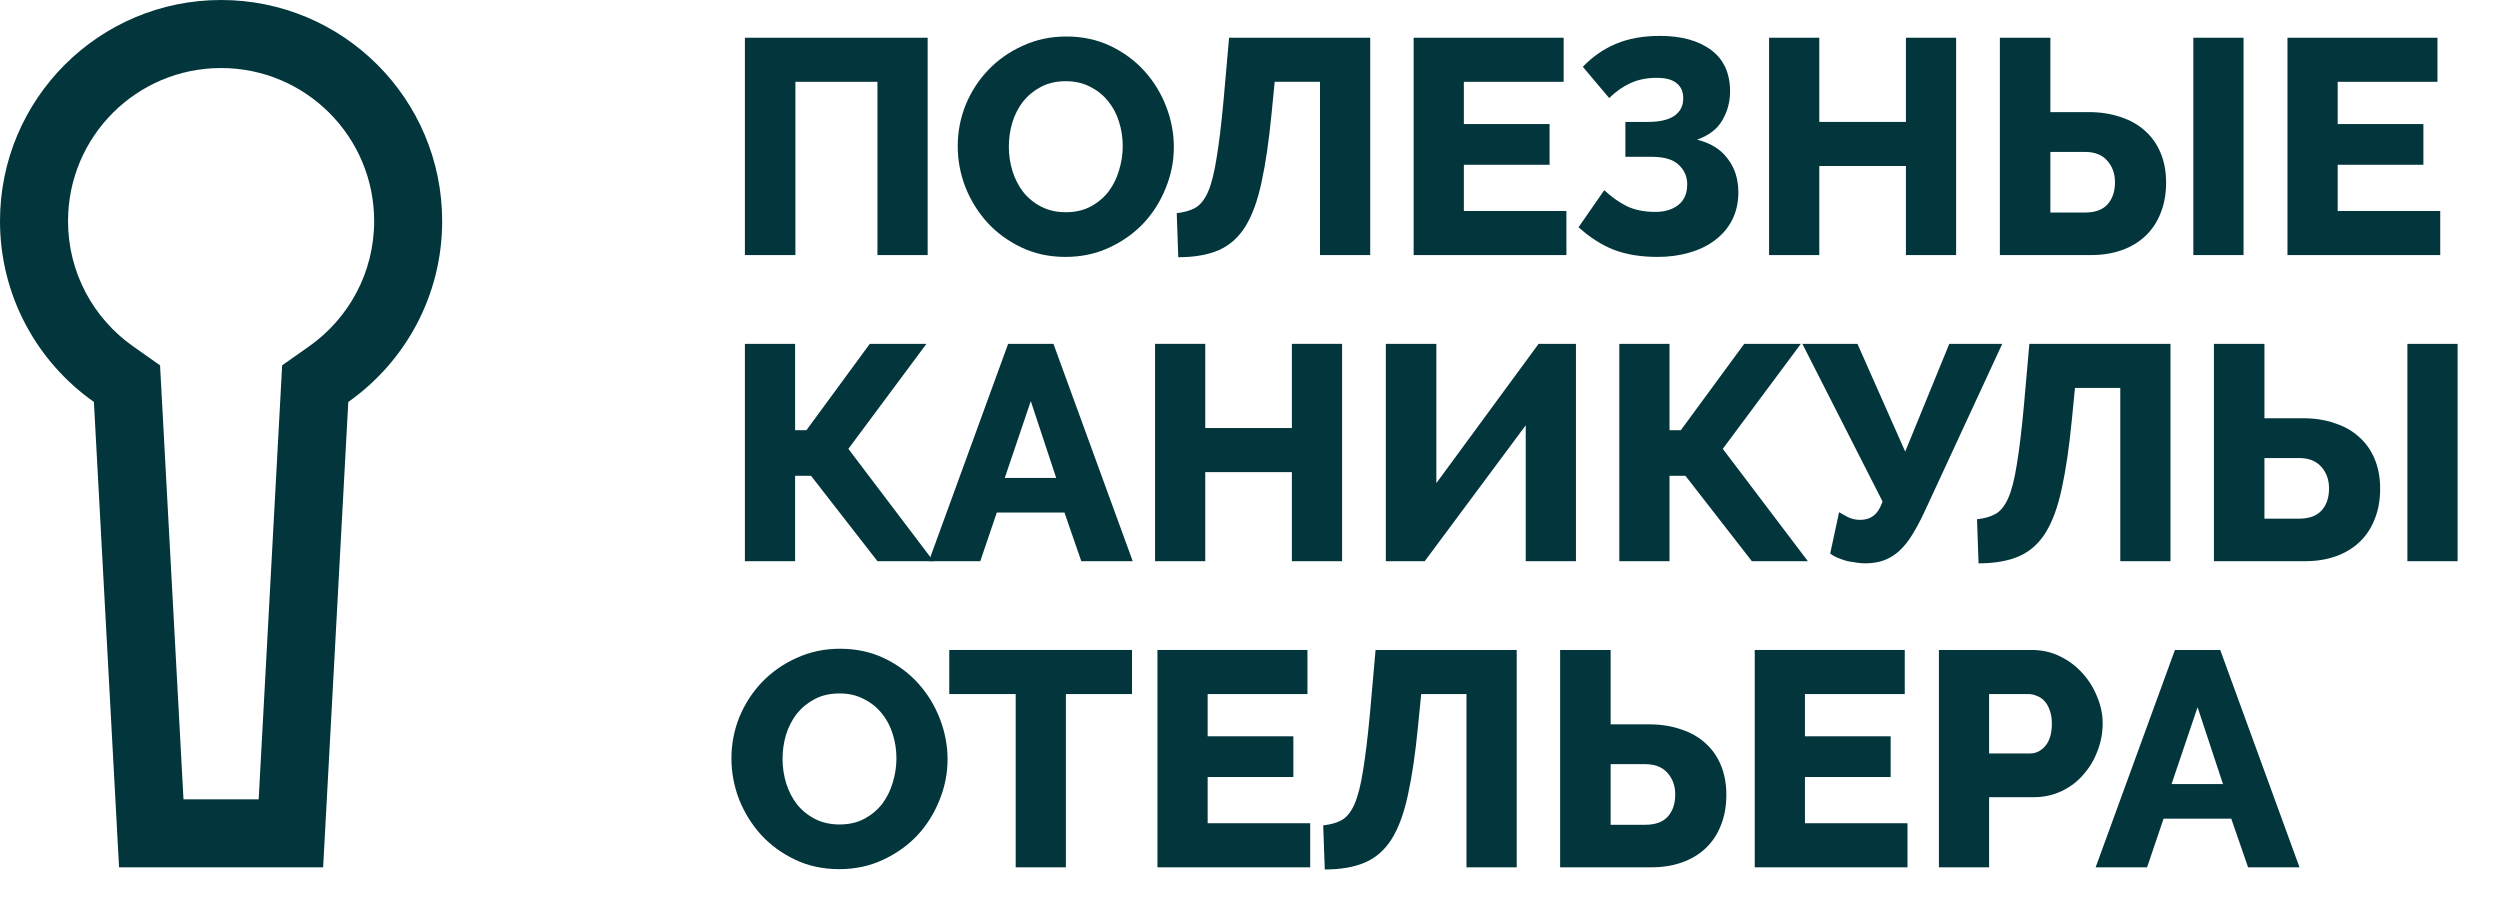 <svg width="98" height="36" viewBox="0 0 98 36" fill="none" xmlns="http://www.w3.org/2000/svg">
<path d="M29.2 1.479H36.364V9.999H34.396V3.207H31.18V9.999H29.2V1.479Z" fill="#02363C"/>
<path d="M41.767 10.071C41.135 10.071 40.559 9.947 40.039 9.699C39.519 9.451 39.075 9.127 38.707 8.727C38.339 8.319 38.051 7.855 37.843 7.335C37.643 6.815 37.543 6.279 37.543 5.727C37.543 5.167 37.647 4.627 37.855 4.107C38.071 3.587 38.367 3.131 38.743 2.739C39.127 2.339 39.579 2.023 40.099 1.791C40.619 1.551 41.187 1.431 41.803 1.431C42.435 1.431 43.011 1.555 43.531 1.803C44.051 2.051 44.495 2.379 44.863 2.787C45.231 3.195 45.515 3.659 45.715 4.179C45.915 4.699 46.015 5.227 46.015 5.763C46.015 6.323 45.907 6.863 45.691 7.383C45.483 7.903 45.191 8.363 44.815 8.763C44.439 9.155 43.991 9.471 43.471 9.711C42.951 9.951 42.383 10.071 41.767 10.071ZM39.547 5.751C39.547 6.079 39.595 6.399 39.691 6.711C39.787 7.015 39.927 7.287 40.111 7.527C40.303 7.767 40.539 7.959 40.819 8.103C41.099 8.247 41.419 8.319 41.779 8.319C42.155 8.319 42.483 8.243 42.763 8.091C43.043 7.939 43.275 7.743 43.459 7.503C43.643 7.255 43.779 6.979 43.867 6.675C43.963 6.363 44.011 6.047 44.011 5.727C44.011 5.399 43.963 5.083 43.867 4.779C43.771 4.467 43.627 4.195 43.435 3.963C43.243 3.723 43.007 3.535 42.727 3.399C42.455 3.255 42.139 3.183 41.779 3.183C41.403 3.183 41.075 3.259 40.795 3.411C40.523 3.555 40.291 3.747 40.099 3.987C39.915 4.227 39.775 4.503 39.679 4.815C39.591 5.119 39.547 5.431 39.547 5.751Z" fill="#02363C"/>
<path d="M49.848 4.431C49.744 5.511 49.612 6.415 49.452 7.143C49.3 7.863 49.088 8.443 48.816 8.883C48.544 9.315 48.196 9.623 47.772 9.807C47.348 9.991 46.82 10.083 46.188 10.083L46.128 8.355C46.416 8.323 46.656 8.255 46.848 8.151C47.048 8.039 47.216 7.831 47.352 7.527C47.488 7.215 47.6 6.775 47.688 6.207C47.784 5.639 47.876 4.879 47.964 3.927L48.18 1.479H53.712V9.999H51.744V3.207H49.968L49.848 4.431Z" fill="#02363C"/>
<path d="M61.403 8.271V9.999H55.415V1.479H61.295V3.207H57.383V4.863H60.743V6.459H57.383V8.271H61.403Z" fill="#02363C"/>
<path d="M62.047 2.619C62.431 2.219 62.863 1.919 63.343 1.719C63.831 1.511 64.407 1.407 65.071 1.407C65.911 1.407 66.579 1.591 67.075 1.959C67.571 2.327 67.819 2.871 67.819 3.591C67.819 3.991 67.719 4.363 67.519 4.707C67.327 5.051 66.995 5.307 66.523 5.475C67.051 5.603 67.451 5.851 67.723 6.219C68.003 6.579 68.143 7.019 68.143 7.539C68.143 7.939 68.063 8.299 67.903 8.619C67.743 8.931 67.519 9.195 67.231 9.411C66.951 9.627 66.615 9.791 66.223 9.903C65.839 10.015 65.423 10.071 64.975 10.071C64.327 10.071 63.759 9.979 63.271 9.795C62.783 9.603 62.319 9.307 61.879 8.907L62.887 7.455C63.159 7.711 63.451 7.919 63.763 8.079C64.083 8.231 64.459 8.307 64.891 8.307C65.251 8.307 65.547 8.219 65.779 8.043C66.019 7.859 66.139 7.587 66.139 7.227C66.139 6.923 66.027 6.667 65.803 6.459C65.587 6.251 65.235 6.147 64.747 6.147H63.715V4.779H64.603C65.059 4.779 65.403 4.699 65.635 4.539C65.867 4.379 65.983 4.151 65.983 3.855C65.983 3.599 65.899 3.403 65.731 3.267C65.563 3.123 65.303 3.051 64.951 3.051C64.567 3.051 64.223 3.119 63.919 3.255C63.623 3.391 63.343 3.587 63.079 3.843L62.047 2.619Z" fill="#02363C"/>
<path d="M76.68 1.479V9.999H74.712V6.507H71.316V9.999H69.348V1.479H71.316V4.779H74.712V1.479H76.68Z" fill="#02363C"/>
<path d="M78.395 1.479H80.375V4.395H81.887C82.343 4.395 82.755 4.459 83.123 4.587C83.499 4.707 83.819 4.887 84.083 5.127C84.347 5.359 84.551 5.647 84.695 5.991C84.839 6.335 84.911 6.723 84.911 7.155C84.911 7.603 84.839 8.003 84.695 8.355C84.559 8.707 84.359 9.007 84.095 9.255C83.839 9.495 83.531 9.679 83.171 9.807C82.811 9.935 82.411 9.999 81.971 9.999H78.395V1.479ZM85.979 9.999V1.479H87.947V9.999H85.979ZM80.375 8.331H81.731C82.123 8.331 82.415 8.227 82.607 8.019C82.807 7.803 82.907 7.511 82.907 7.143C82.907 6.807 82.807 6.527 82.607 6.303C82.407 6.071 82.115 5.955 81.731 5.955H80.375V8.331Z" fill="#02363C"/>
<path d="M95.657 8.271V9.999H89.669V1.479H95.549V3.207H91.637V4.863H94.997V6.459H91.637V8.271H95.657Z" fill="#02363C"/>
<path d="M31.168 16.863H31.612L34.096 13.479H36.316L33.256 17.595L36.592 21.999H34.396L31.792 18.651H31.168V21.999H29.2V13.479H31.168V16.863Z" fill="#02363C"/>
<path d="M39.519 13.479H41.295L44.403 21.999H42.387L41.727 20.091H39.075L38.427 21.999H36.411L39.519 13.479ZM41.403 18.735L40.407 15.723L39.387 18.735H41.403Z" fill="#02363C"/>
<path d="M52.61 13.479V21.999H50.642V18.507H47.246V21.999H45.278V13.479H47.246V16.779H50.642V13.479H52.61Z" fill="#02363C"/>
<path d="M56.305 18.939L60.313 13.479H61.777V21.999H59.809V16.671L55.849 21.999H54.325V13.479H56.305V18.939Z" fill="#02363C"/>
<path d="M65.445 16.863H65.889L68.373 13.479H70.593L67.533 17.595L70.869 21.999H68.673L66.069 18.651H65.445V21.999H63.477V13.479H65.445V16.863Z" fill="#02363C"/>
<path d="M73.112 22.083C73.024 22.083 72.92 22.075 72.8 22.059C72.68 22.043 72.556 22.023 72.428 21.999C72.308 21.967 72.188 21.927 72.068 21.879C71.948 21.831 71.84 21.771 71.744 21.699L72.092 20.079C72.156 20.119 72.264 20.179 72.416 20.259C72.568 20.339 72.736 20.379 72.92 20.379C73.128 20.379 73.304 20.323 73.448 20.211C73.592 20.099 73.708 19.915 73.796 19.659L70.652 13.479H72.812L74.684 17.703L76.412 13.479H78.488L75.488 19.959C75.312 20.343 75.14 20.671 74.972 20.943C74.812 21.207 74.64 21.423 74.456 21.591C74.272 21.759 74.072 21.883 73.856 21.963C73.64 22.043 73.392 22.083 73.112 22.083Z" fill="#02363C"/>
<path d="M81.219 16.431C81.115 17.511 80.983 18.415 80.823 19.143C80.671 19.863 80.459 20.443 80.187 20.883C79.915 21.315 79.567 21.623 79.143 21.807C78.719 21.991 78.191 22.083 77.559 22.083L77.499 20.355C77.787 20.323 78.027 20.255 78.219 20.151C78.419 20.039 78.587 19.831 78.723 19.527C78.859 19.215 78.971 18.775 79.059 18.207C79.155 17.639 79.247 16.879 79.335 15.927L79.551 13.479H85.083V21.999H83.115V15.207H81.339L81.219 16.431Z" fill="#02363C"/>
<path d="M86.786 13.479H88.766V16.395H90.278C90.734 16.395 91.146 16.459 91.514 16.587C91.89 16.707 92.21 16.887 92.474 17.127C92.738 17.359 92.942 17.647 93.086 17.991C93.23 18.335 93.302 18.723 93.302 19.155C93.302 19.603 93.23 20.003 93.086 20.355C92.95 20.707 92.75 21.007 92.486 21.255C92.23 21.495 91.922 21.679 91.562 21.807C91.202 21.935 90.802 21.999 90.362 21.999H86.786V13.479ZM94.37 21.999V13.479H96.338V21.999H94.37ZM88.766 20.331H90.122C90.514 20.331 90.806 20.227 90.998 20.019C91.198 19.803 91.298 19.511 91.298 19.143C91.298 18.807 91.198 18.527 90.998 18.303C90.798 18.071 90.506 17.955 90.122 17.955H88.766V20.331Z" fill="#02363C"/>
<path d="M32.896 34.071C32.264 34.071 31.688 33.947 31.168 33.699C30.648 33.451 30.204 33.127 29.836 32.727C29.468 32.319 29.18 31.855 28.972 31.335C28.772 30.815 28.672 30.279 28.672 29.727C28.672 29.167 28.776 28.627 28.984 28.107C29.2 27.587 29.496 27.131 29.872 26.739C30.256 26.339 30.708 26.023 31.228 25.791C31.748 25.551 32.316 25.431 32.932 25.431C33.564 25.431 34.14 25.555 34.66 25.803C35.18 26.051 35.624 26.379 35.992 26.787C36.36 27.195 36.644 27.659 36.844 28.179C37.044 28.699 37.144 29.227 37.144 29.763C37.144 30.323 37.036 30.863 36.82 31.383C36.612 31.903 36.32 32.363 35.944 32.763C35.568 33.155 35.12 33.471 34.6 33.711C34.08 33.951 33.512 34.071 32.896 34.071ZM30.676 29.751C30.676 30.079 30.724 30.399 30.82 30.711C30.916 31.015 31.056 31.287 31.24 31.527C31.432 31.767 31.668 31.959 31.948 32.103C32.228 32.247 32.548 32.319 32.908 32.319C33.284 32.319 33.612 32.243 33.892 32.091C34.172 31.939 34.404 31.743 34.588 31.503C34.772 31.255 34.908 30.979 34.996 30.675C35.092 30.363 35.14 30.047 35.14 29.727C35.14 29.399 35.092 29.083 34.996 28.779C34.9 28.467 34.756 28.195 34.564 27.963C34.372 27.723 34.136 27.535 33.856 27.399C33.584 27.255 33.268 27.183 32.908 27.183C32.532 27.183 32.204 27.259 31.924 27.411C31.652 27.555 31.42 27.747 31.228 27.987C31.044 28.227 30.904 28.503 30.808 28.815C30.72 29.119 30.676 29.431 30.676 29.751Z" fill="#02363C"/>
<path d="M44.375 27.207H41.783V33.999H39.815V27.207H37.211V25.479H44.375V27.207Z" fill="#02363C"/>
<path d="M51.36 32.271V33.999H45.372V25.479H51.252V27.207H47.34V28.863H50.7V30.459H47.34V32.271H51.36Z" fill="#02363C"/>
<path d="M55.59 28.431C55.486 29.511 55.355 30.415 55.194 31.143C55.042 31.863 54.831 32.443 54.559 32.883C54.286 33.315 53.938 33.623 53.514 33.807C53.09 33.991 52.562 34.083 51.931 34.083L51.87 32.355C52.158 32.323 52.398 32.255 52.59 32.151C52.791 32.039 52.959 31.831 53.094 31.527C53.23 31.215 53.343 30.775 53.431 30.207C53.526 29.639 53.618 28.879 53.706 27.927L53.922 25.479H59.455V33.999H57.486V27.207H55.711L55.59 28.431Z" fill="#02363C"/>
<path d="M61.157 25.479H63.137V28.395H64.649C65.105 28.395 65.517 28.459 65.885 28.587C66.261 28.707 66.581 28.887 66.845 29.127C67.109 29.359 67.313 29.647 67.457 29.991C67.601 30.335 67.673 30.723 67.673 31.155C67.673 31.603 67.601 32.003 67.457 32.355C67.321 32.707 67.121 33.007 66.857 33.255C66.601 33.495 66.293 33.679 65.933 33.807C65.573 33.935 65.173 33.999 64.733 33.999H61.157V25.479ZM63.137 32.331H64.493C64.885 32.331 65.177 32.227 65.369 32.019C65.569 31.803 65.669 31.511 65.669 31.143C65.669 30.807 65.569 30.527 65.369 30.303C65.169 30.071 64.877 29.955 64.493 29.955H63.137V32.331Z" fill="#02363C"/>
<path d="M74.774 32.271V33.999H68.786V25.479H74.666V27.207H70.754V28.863H74.114V30.459H70.754V32.271H74.774Z" fill="#02363C"/>
<path d="M76.005 33.999V25.479H79.641C80.049 25.479 80.421 25.563 80.757 25.731C81.101 25.899 81.393 26.119 81.633 26.391C81.881 26.663 82.073 26.971 82.209 27.315C82.353 27.659 82.425 28.007 82.425 28.359C82.425 28.735 82.357 29.095 82.221 29.439C82.093 29.783 81.909 30.091 81.669 30.363C81.437 30.635 81.153 30.851 80.817 31.011C80.481 31.171 80.109 31.251 79.701 31.251H77.973V33.999H76.005ZM77.973 29.535H79.581C79.813 29.535 80.013 29.435 80.181 29.235C80.349 29.035 80.433 28.743 80.433 28.359C80.433 28.159 80.405 27.987 80.349 27.843C80.301 27.699 80.233 27.579 80.145 27.483C80.057 27.387 79.957 27.319 79.845 27.279C79.733 27.231 79.621 27.207 79.509 27.207H77.973V29.535Z" fill="#02363C"/>
<path d="M85.257 25.479H87.033L90.141 33.999H88.125L87.465 32.091H84.813L84.165 33.999H82.149L85.257 25.479ZM87.141 30.735L86.145 27.723L85.125 30.735H87.141Z" fill="#02363C"/>
<path fill-rule="evenodd" clip-rule="evenodd" d="M11.06 14.321L12.117 13.576C13.665 12.486 14.667 10.693 14.667 8.667C14.667 5.353 11.98 2.667 8.667 2.667C5.353 2.667 2.667 5.353 2.667 8.667C2.667 10.693 3.669 12.486 5.216 13.576L6.274 14.321L7.193 31.333H10.14L11.06 14.321ZM12.667 34H4.667L3.681 15.756C1.454 14.188 0 11.597 0 8.667C0 3.88 3.88 0 8.667 0C13.453 0 17.333 3.88 17.333 8.667C17.333 11.597 15.879 14.188 13.653 15.756L12.667 34Z" fill="#02363C"/>
</svg>
